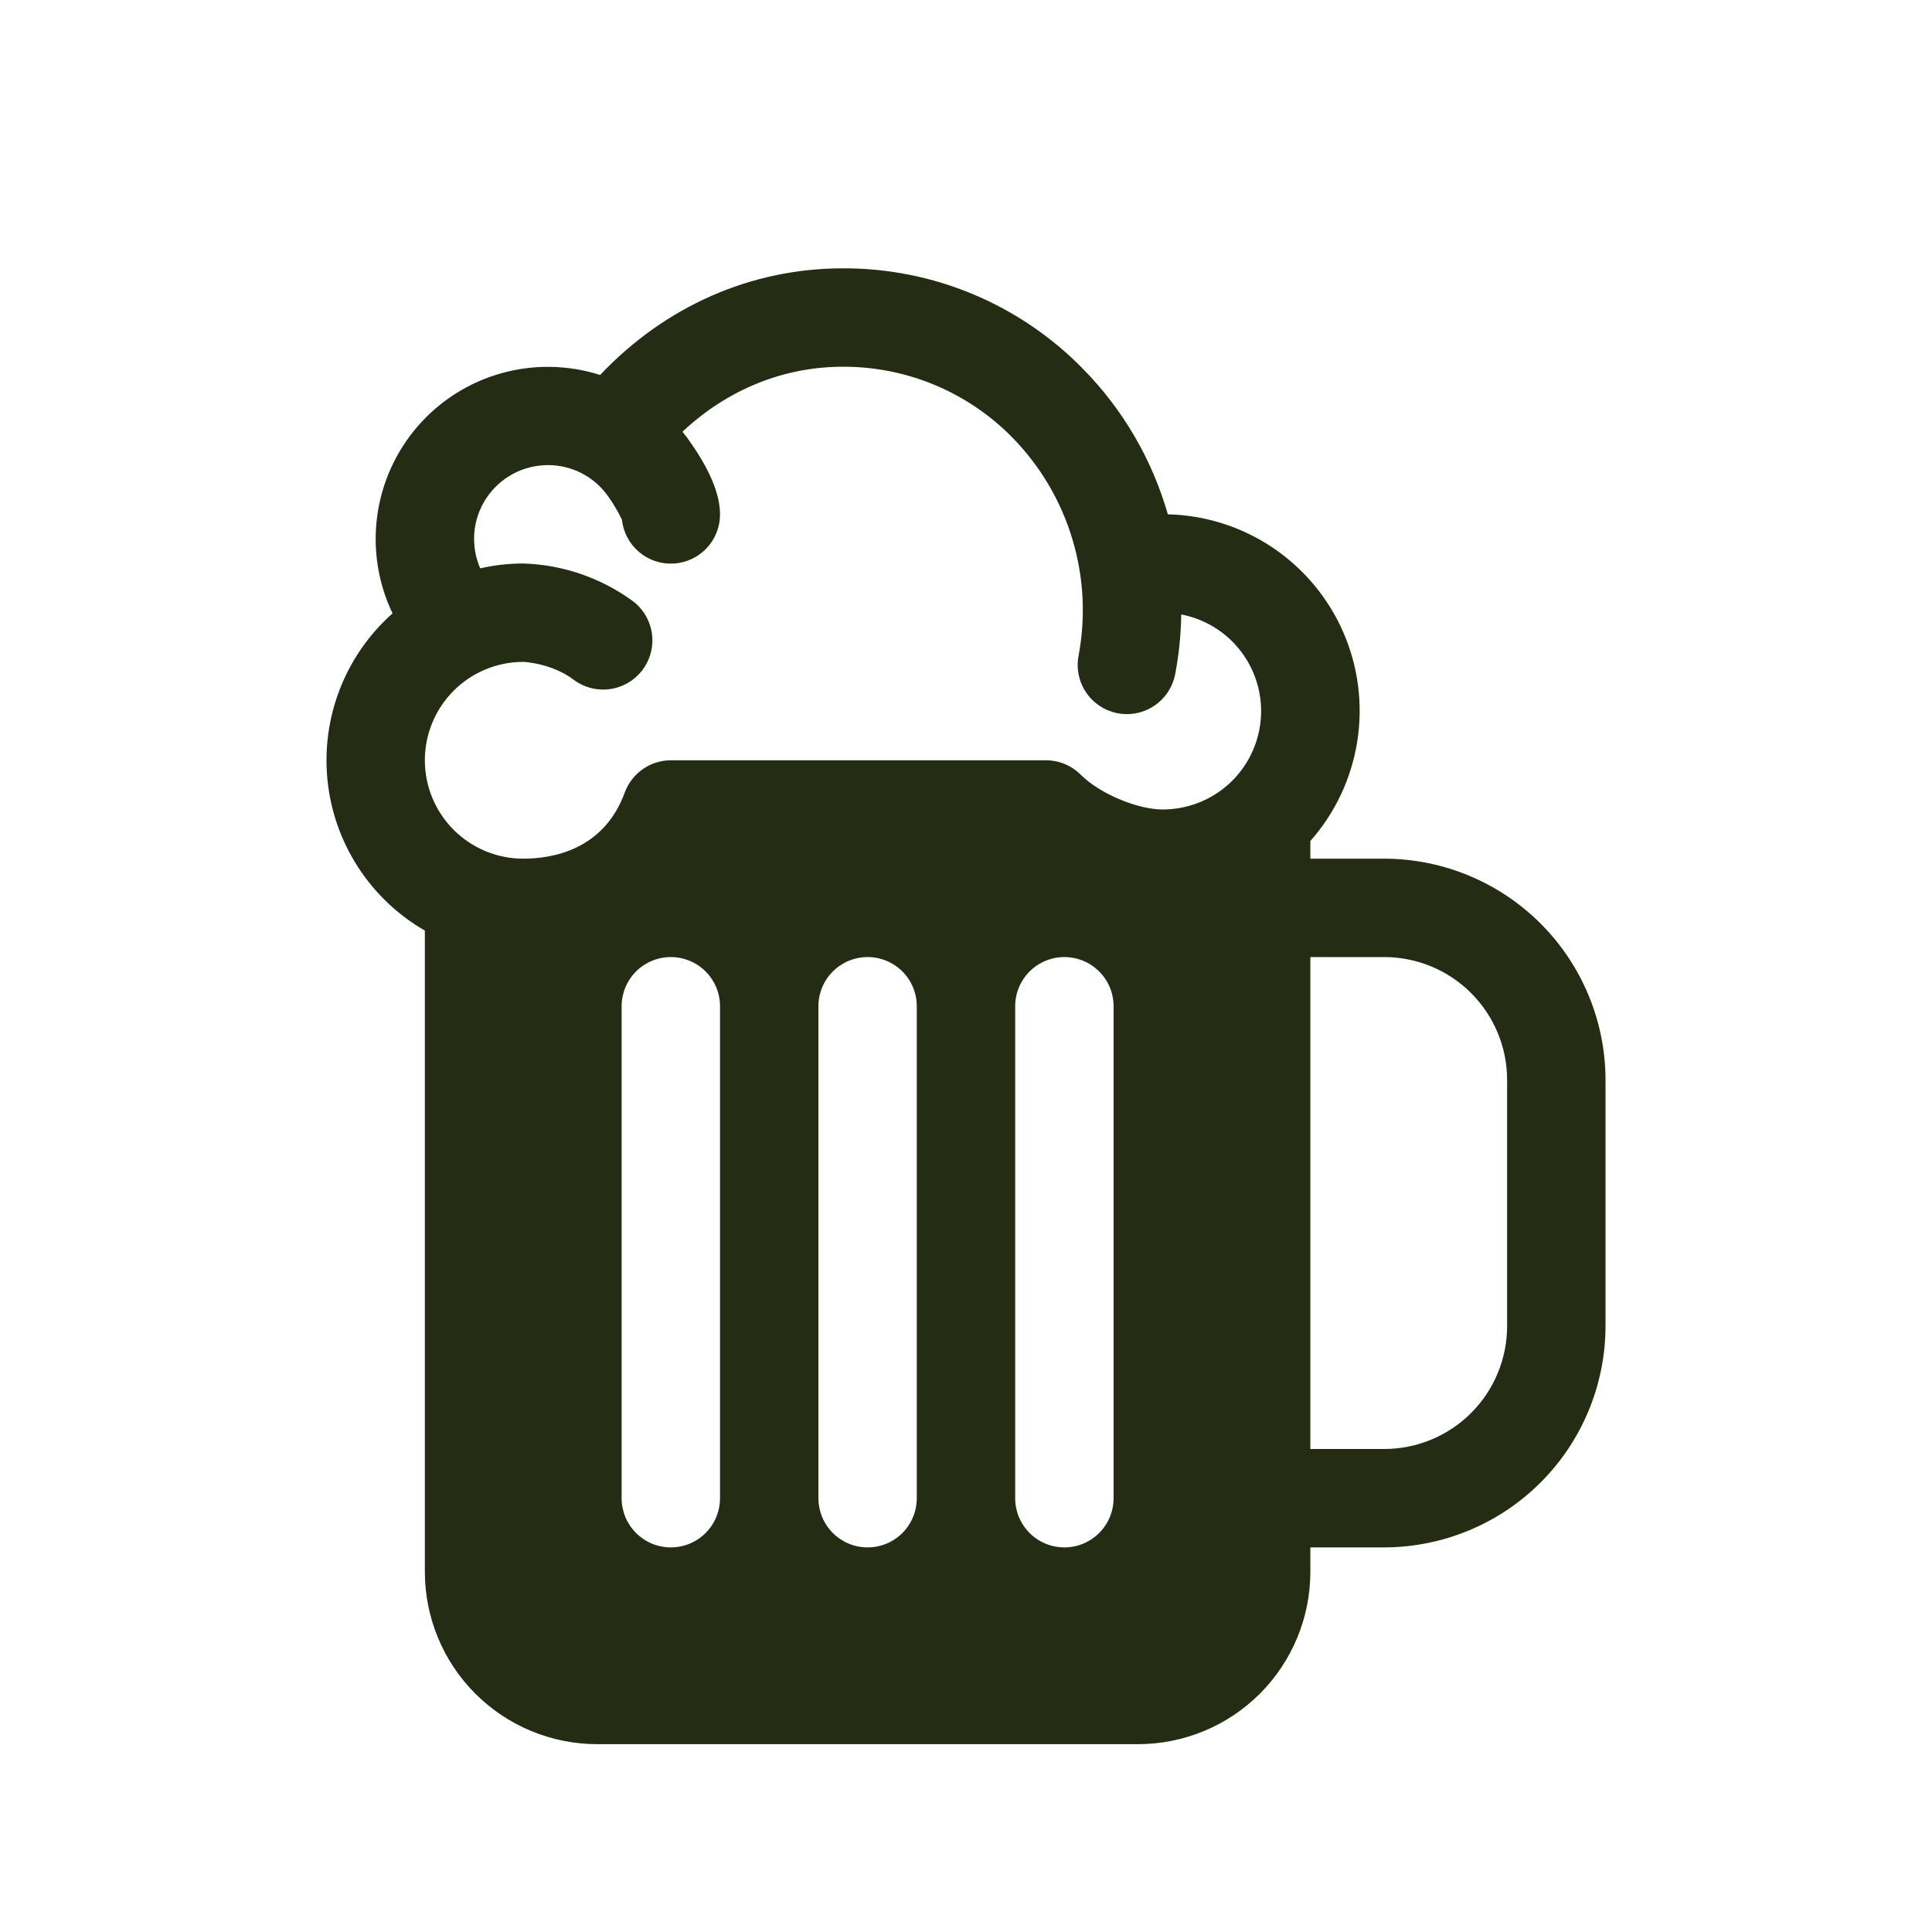 <svg width="72" height="72" viewBox="0 0 72 72" fill="none" xmlns="http://www.w3.org/2000/svg">
<path d="M51.583 32H48.833V31.342C49.758 30.297 50.364 29.009 50.581 27.631C50.799 26.252 50.618 24.84 50.06 23.561C49.502 22.282 48.59 21.189 47.432 20.41C46.274 19.632 44.917 19.2 43.522 19.167C42.937 17.125 41.851 15.262 40.361 13.748C39.197 12.557 37.805 11.611 36.269 10.967C34.732 10.323 33.082 9.994 31.416 10C27.989 10 24.796 11.407 22.364 13.974C21.171 13.594 19.892 13.571 18.686 13.909C17.48 14.246 16.399 14.93 15.577 15.874C14.755 16.819 14.227 17.983 14.058 19.225C13.89 20.466 14.088 21.729 14.629 22.859C13.761 23.629 13.088 24.595 12.667 25.676C12.246 26.757 12.087 27.923 12.205 29.078C12.322 30.232 12.713 31.342 13.344 32.316C13.974 33.29 14.828 34.101 15.833 34.68V58.583C15.835 60.285 16.512 61.916 17.715 63.119C18.918 64.322 20.549 64.998 22.25 65H42.416C44.118 64.998 45.749 64.322 46.952 63.119C48.155 61.916 48.831 60.285 48.833 58.583V57.667H51.583C53.77 57.664 55.867 56.794 57.414 55.248C58.961 53.701 59.831 51.604 59.833 49.417V40.25C59.831 38.063 58.961 35.966 57.414 34.419C55.867 32.872 53.77 32.002 51.583 32ZM26.833 55.833C26.833 56.32 26.64 56.786 26.296 57.13C25.952 57.474 25.486 57.667 25 57.667C24.514 57.667 24.047 57.474 23.703 57.13C23.36 56.786 23.166 56.32 23.166 55.833V37.5C23.166 37.014 23.36 36.547 23.703 36.204C24.047 35.86 24.514 35.667 25 35.667C25.486 35.667 25.952 35.86 26.296 36.204C26.64 36.547 26.833 37.014 26.833 37.5V55.833ZM34.166 55.833C34.166 56.32 33.973 56.786 33.63 57.13C33.286 57.474 32.819 57.667 32.333 57.667C31.847 57.667 31.381 57.474 31.037 57.13C30.693 56.786 30.5 56.32 30.5 55.833V37.5C30.5 37.014 30.693 36.547 31.037 36.204C31.381 35.86 31.847 35.667 32.333 35.667C32.819 35.667 33.286 35.86 33.63 36.204C33.973 36.547 34.166 37.014 34.166 37.5V55.833ZM41.5 55.833C41.5 56.32 41.307 56.786 40.963 57.13C40.619 57.474 40.153 57.667 39.666 57.667C39.18 57.667 38.714 57.474 38.37 57.13C38.026 56.786 37.833 56.32 37.833 55.833V37.5C37.833 37.014 38.026 36.547 38.37 36.204C38.714 35.86 39.18 35.667 39.666 35.667C40.153 35.667 40.619 35.86 40.963 36.204C41.307 36.547 41.5 37.014 41.5 37.5V55.833ZM43.333 30.167C42.379 30.167 40.978 29.573 40.275 28.871C39.931 28.527 39.465 28.334 38.979 28.333H25C24.624 28.334 24.258 28.45 23.951 28.666C23.643 28.882 23.41 29.187 23.281 29.54C22.498 31.68 20.577 32 19.5 32C18.527 32 17.595 31.614 16.907 30.926C16.22 30.238 15.833 29.306 15.833 28.333C15.833 27.361 16.22 26.428 16.907 25.741C17.595 25.053 18.527 24.667 19.5 24.667C19.51 24.667 20.545 24.706 21.379 25.331C21.572 25.476 21.791 25.581 22.024 25.641C22.257 25.7 22.5 25.714 22.738 25.68C22.977 25.645 23.206 25.565 23.413 25.442C23.62 25.32 23.801 25.157 23.946 24.965C24.09 24.772 24.195 24.553 24.255 24.32C24.315 24.086 24.328 23.844 24.294 23.605C24.26 23.367 24.179 23.138 24.057 22.931C23.934 22.723 23.772 22.542 23.579 22.398C22.391 21.532 20.969 21.044 19.5 21C18.96 21 18.422 21.061 17.896 21.18C17.714 20.762 17.639 20.305 17.677 19.85C17.716 19.395 17.867 18.958 18.117 18.576C18.368 18.195 18.709 17.881 19.11 17.664C19.511 17.447 19.96 17.334 20.416 17.333C20.85 17.331 21.277 17.433 21.663 17.629C22.049 17.825 22.383 18.11 22.637 18.461C22.844 18.746 23.024 19.049 23.177 19.366C23.227 19.833 23.454 20.264 23.812 20.568C24.169 20.873 24.631 21.028 25.1 21.003C25.569 20.977 26.01 20.772 26.333 20.431C26.655 20.089 26.834 19.637 26.833 19.167C26.833 18.391 26.42 17.428 25.6 16.302C25.548 16.23 25.486 16.159 25.434 16.089C27.107 14.519 29.198 13.667 31.416 13.667C32.595 13.663 33.763 13.897 34.85 14.353C35.937 14.809 36.922 15.479 37.745 16.323C38.775 17.379 39.535 18.668 39.961 20.081C40.388 21.493 40.468 22.988 40.195 24.438C40.15 24.674 40.152 24.917 40.201 25.153C40.25 25.389 40.344 25.613 40.48 25.812C40.615 26.011 40.789 26.181 40.99 26.313C41.191 26.445 41.417 26.536 41.653 26.581C41.767 26.603 41.882 26.613 41.997 26.613C42.423 26.613 42.836 26.464 43.164 26.192C43.493 25.92 43.716 25.543 43.796 25.124C43.936 24.39 44.011 23.646 44.021 22.899C44.917 23.07 45.717 23.57 46.264 24.299C46.812 25.029 47.068 25.937 46.982 26.845C46.896 27.754 46.475 28.597 45.8 29.212C45.125 29.826 44.246 30.166 43.333 30.167ZM56.166 49.417C56.166 50.632 55.684 51.798 54.824 52.658C53.965 53.517 52.799 54 51.583 54H48.833V35.667H51.583C52.799 35.667 53.965 36.15 54.824 37.009C55.684 37.869 56.166 39.035 56.166 40.25V49.417Z" fill="#242D14"/>
</svg>
